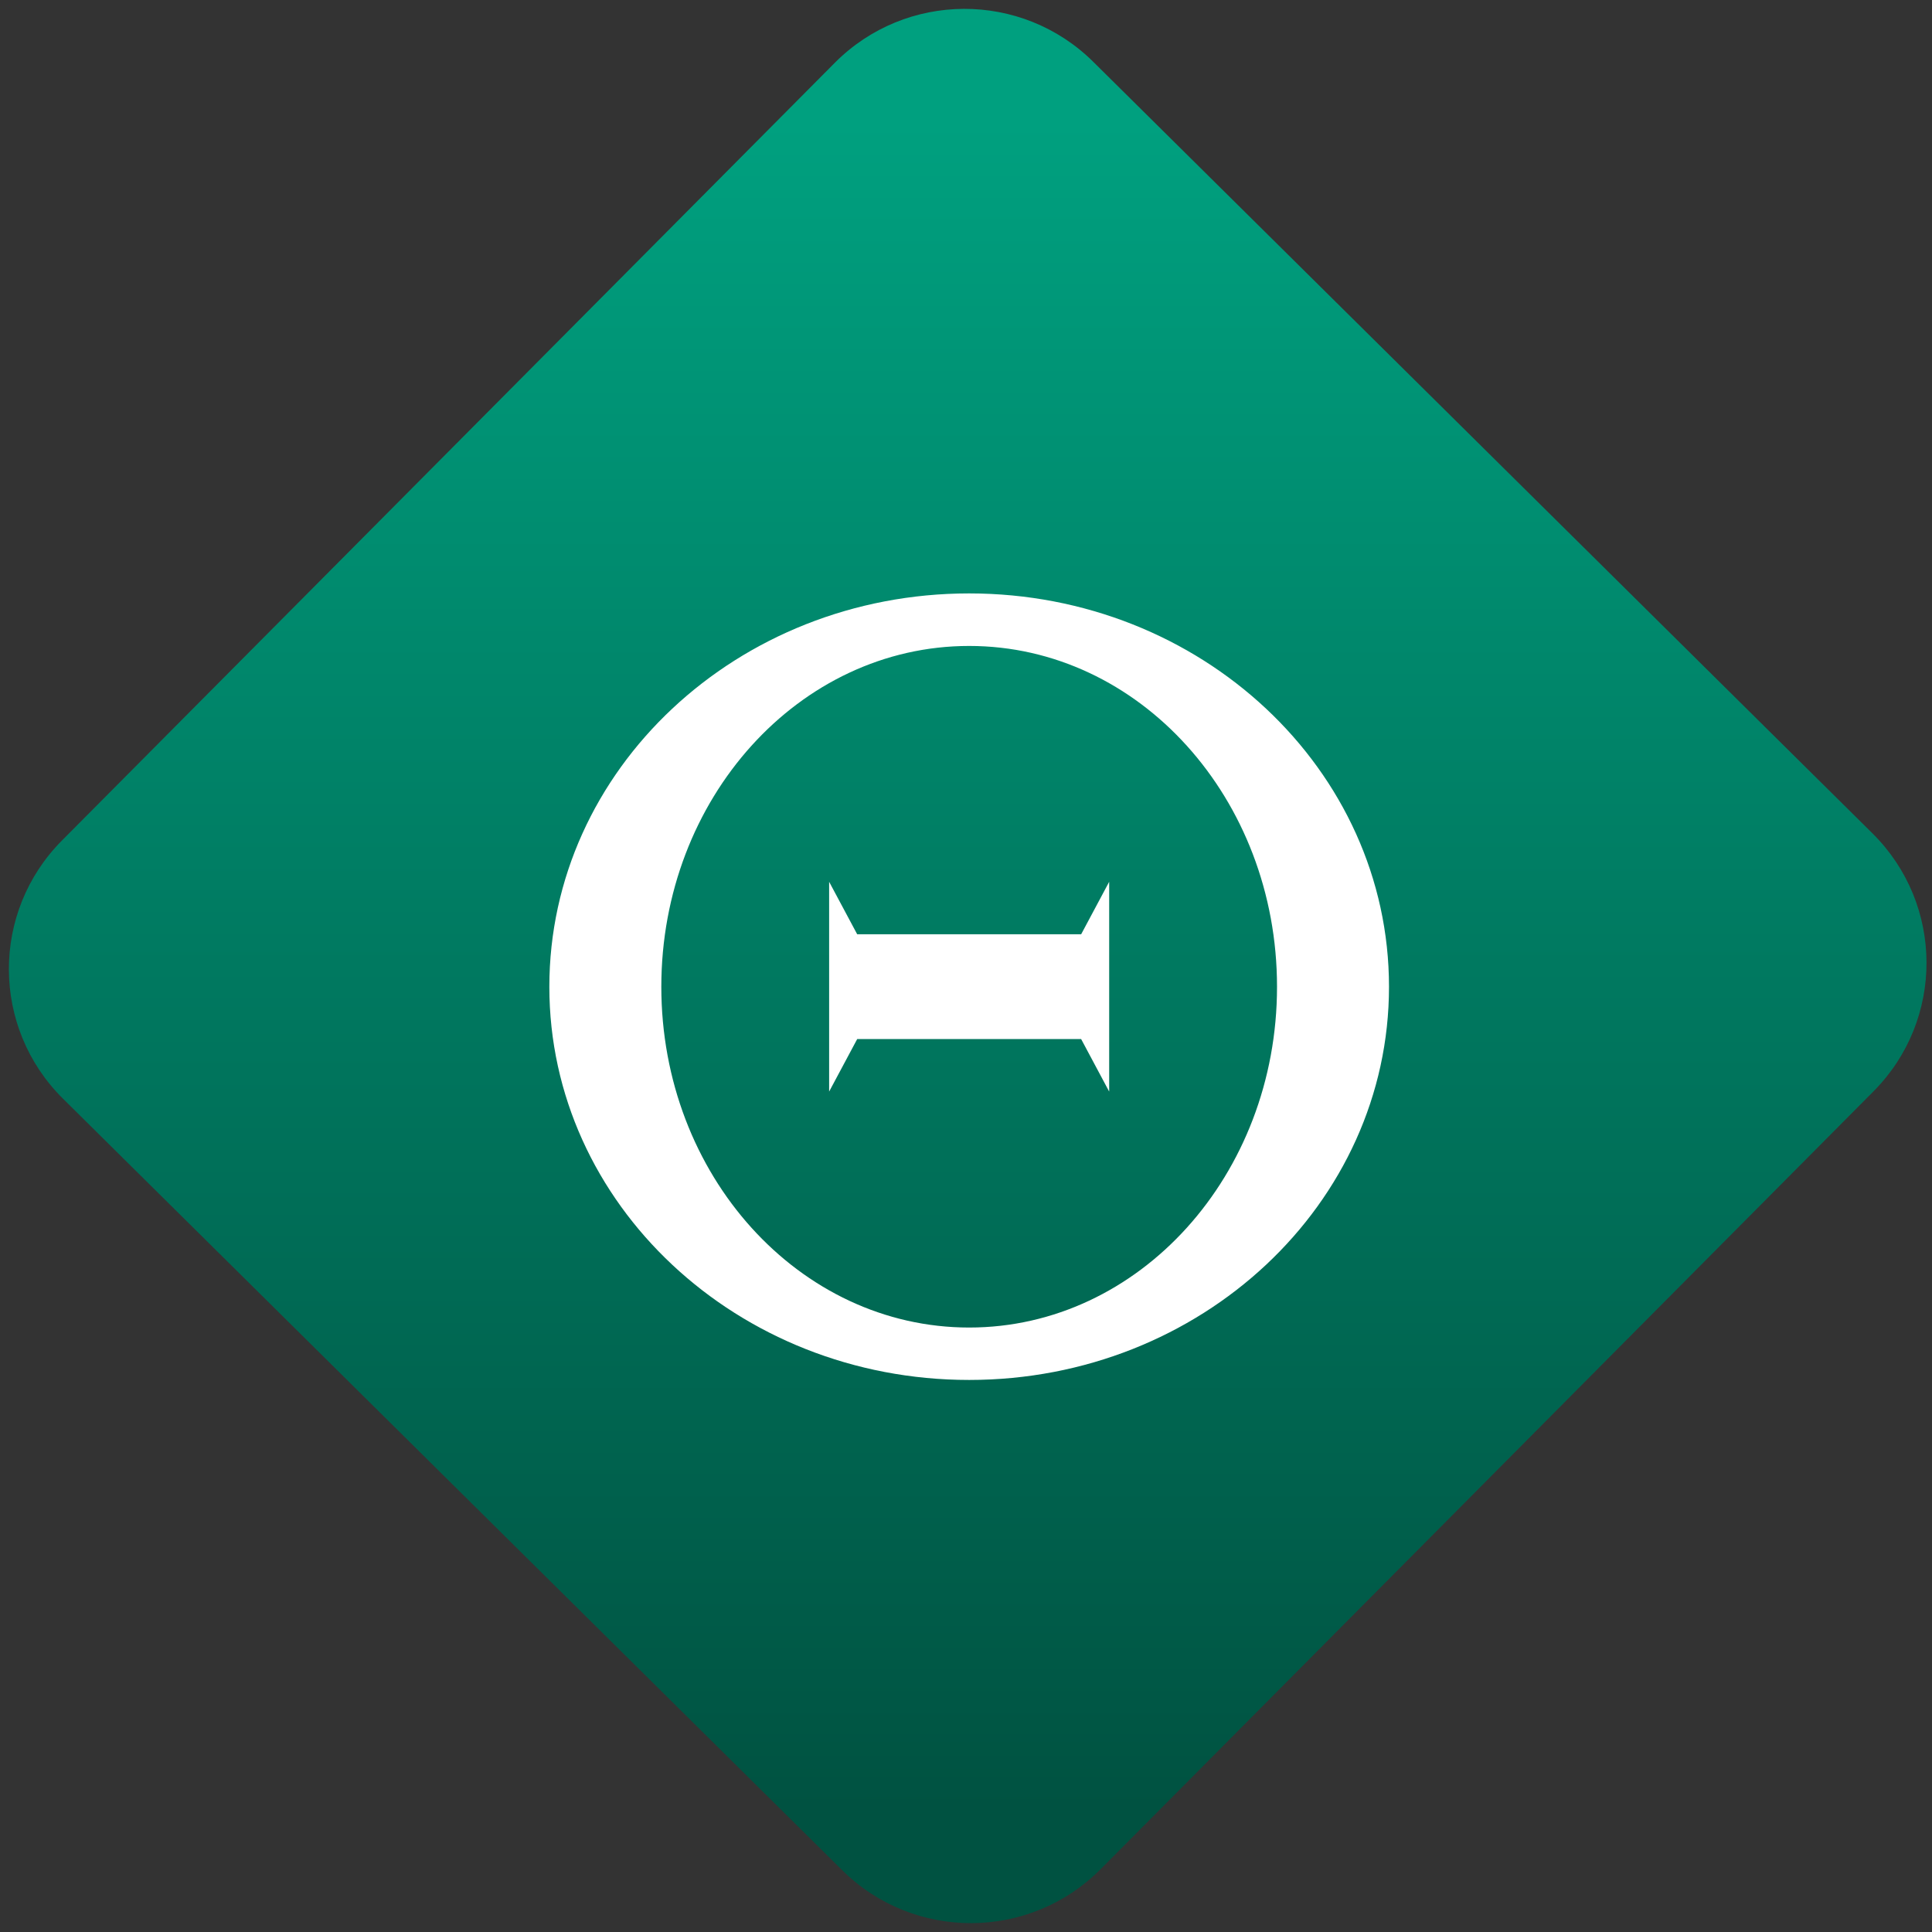 <svg width="64" height="64" viewBox="0 0 64 64" version="1.1"><rect x="0" y="0" width="64" height="64" fill="#333333" stroke="none"/><defs><linearGradient id="linear-pattern-0" gradientUnits="userSpaceOnUse" x1="0" y1="0" x2="0" y2="1" gradientTransform="matrix(60, 0, 0, 56, 0, 4)"><stop offset="0" stop-color="#00a07f" stop-opacity="1"/><stop offset="1" stop-color="#005241" stop-opacity="1"/></linearGradient></defs><path fill="url(#linear-pattern-0)" fill-opacity="1" d="M 36.219 2.051 L 62.027 27.605 C 64.402 29.957 64.418 33.785 62.059 36.156 L 36.461 61.918 C 34.105 64.289 30.27 64.305 27.895 61.949 L 2.086 36.395 C -0.289 34.043 -0.305 30.215 2.051 27.844 L 27.652 2.082 C 30.008 -0.289 33.844 -0.305 36.219 2.051 Z M 36.219 2.051 " /><g transform="matrix(1.008,0,0,1.003,16.221,16.077)"><path fill-rule="nonzero" fill="rgb(100%, 100%, 100%)" fill-opacity="1" d="M 15.758 3.57 C 8.137 3.57 1.961 9.387 1.961 16.562 C 1.961 23.734 8.137 29.547 15.758 29.547 C 23.379 29.547 29.555 23.734 29.555 16.562 C 29.555 9.387 23.379 3.57 15.758 3.57 Z M 15.758 5.305 C 21.344 5.305 25.875 10.344 25.875 16.562 C 25.875 22.777 21.344 27.816 15.758 27.816 C 10.168 27.816 5.641 22.777 5.641 16.562 C 5.641 10.344 10.168 5.305 15.758 5.305 Z M 11.156 13.094 L 11.156 20.023 L 12.078 18.289 L 19.438 18.289 L 20.359 20.023 L 20.359 13.094 L 19.438 14.828 L 12.078 14.828 Z M 11.156 13.094 "/></g></svg>
